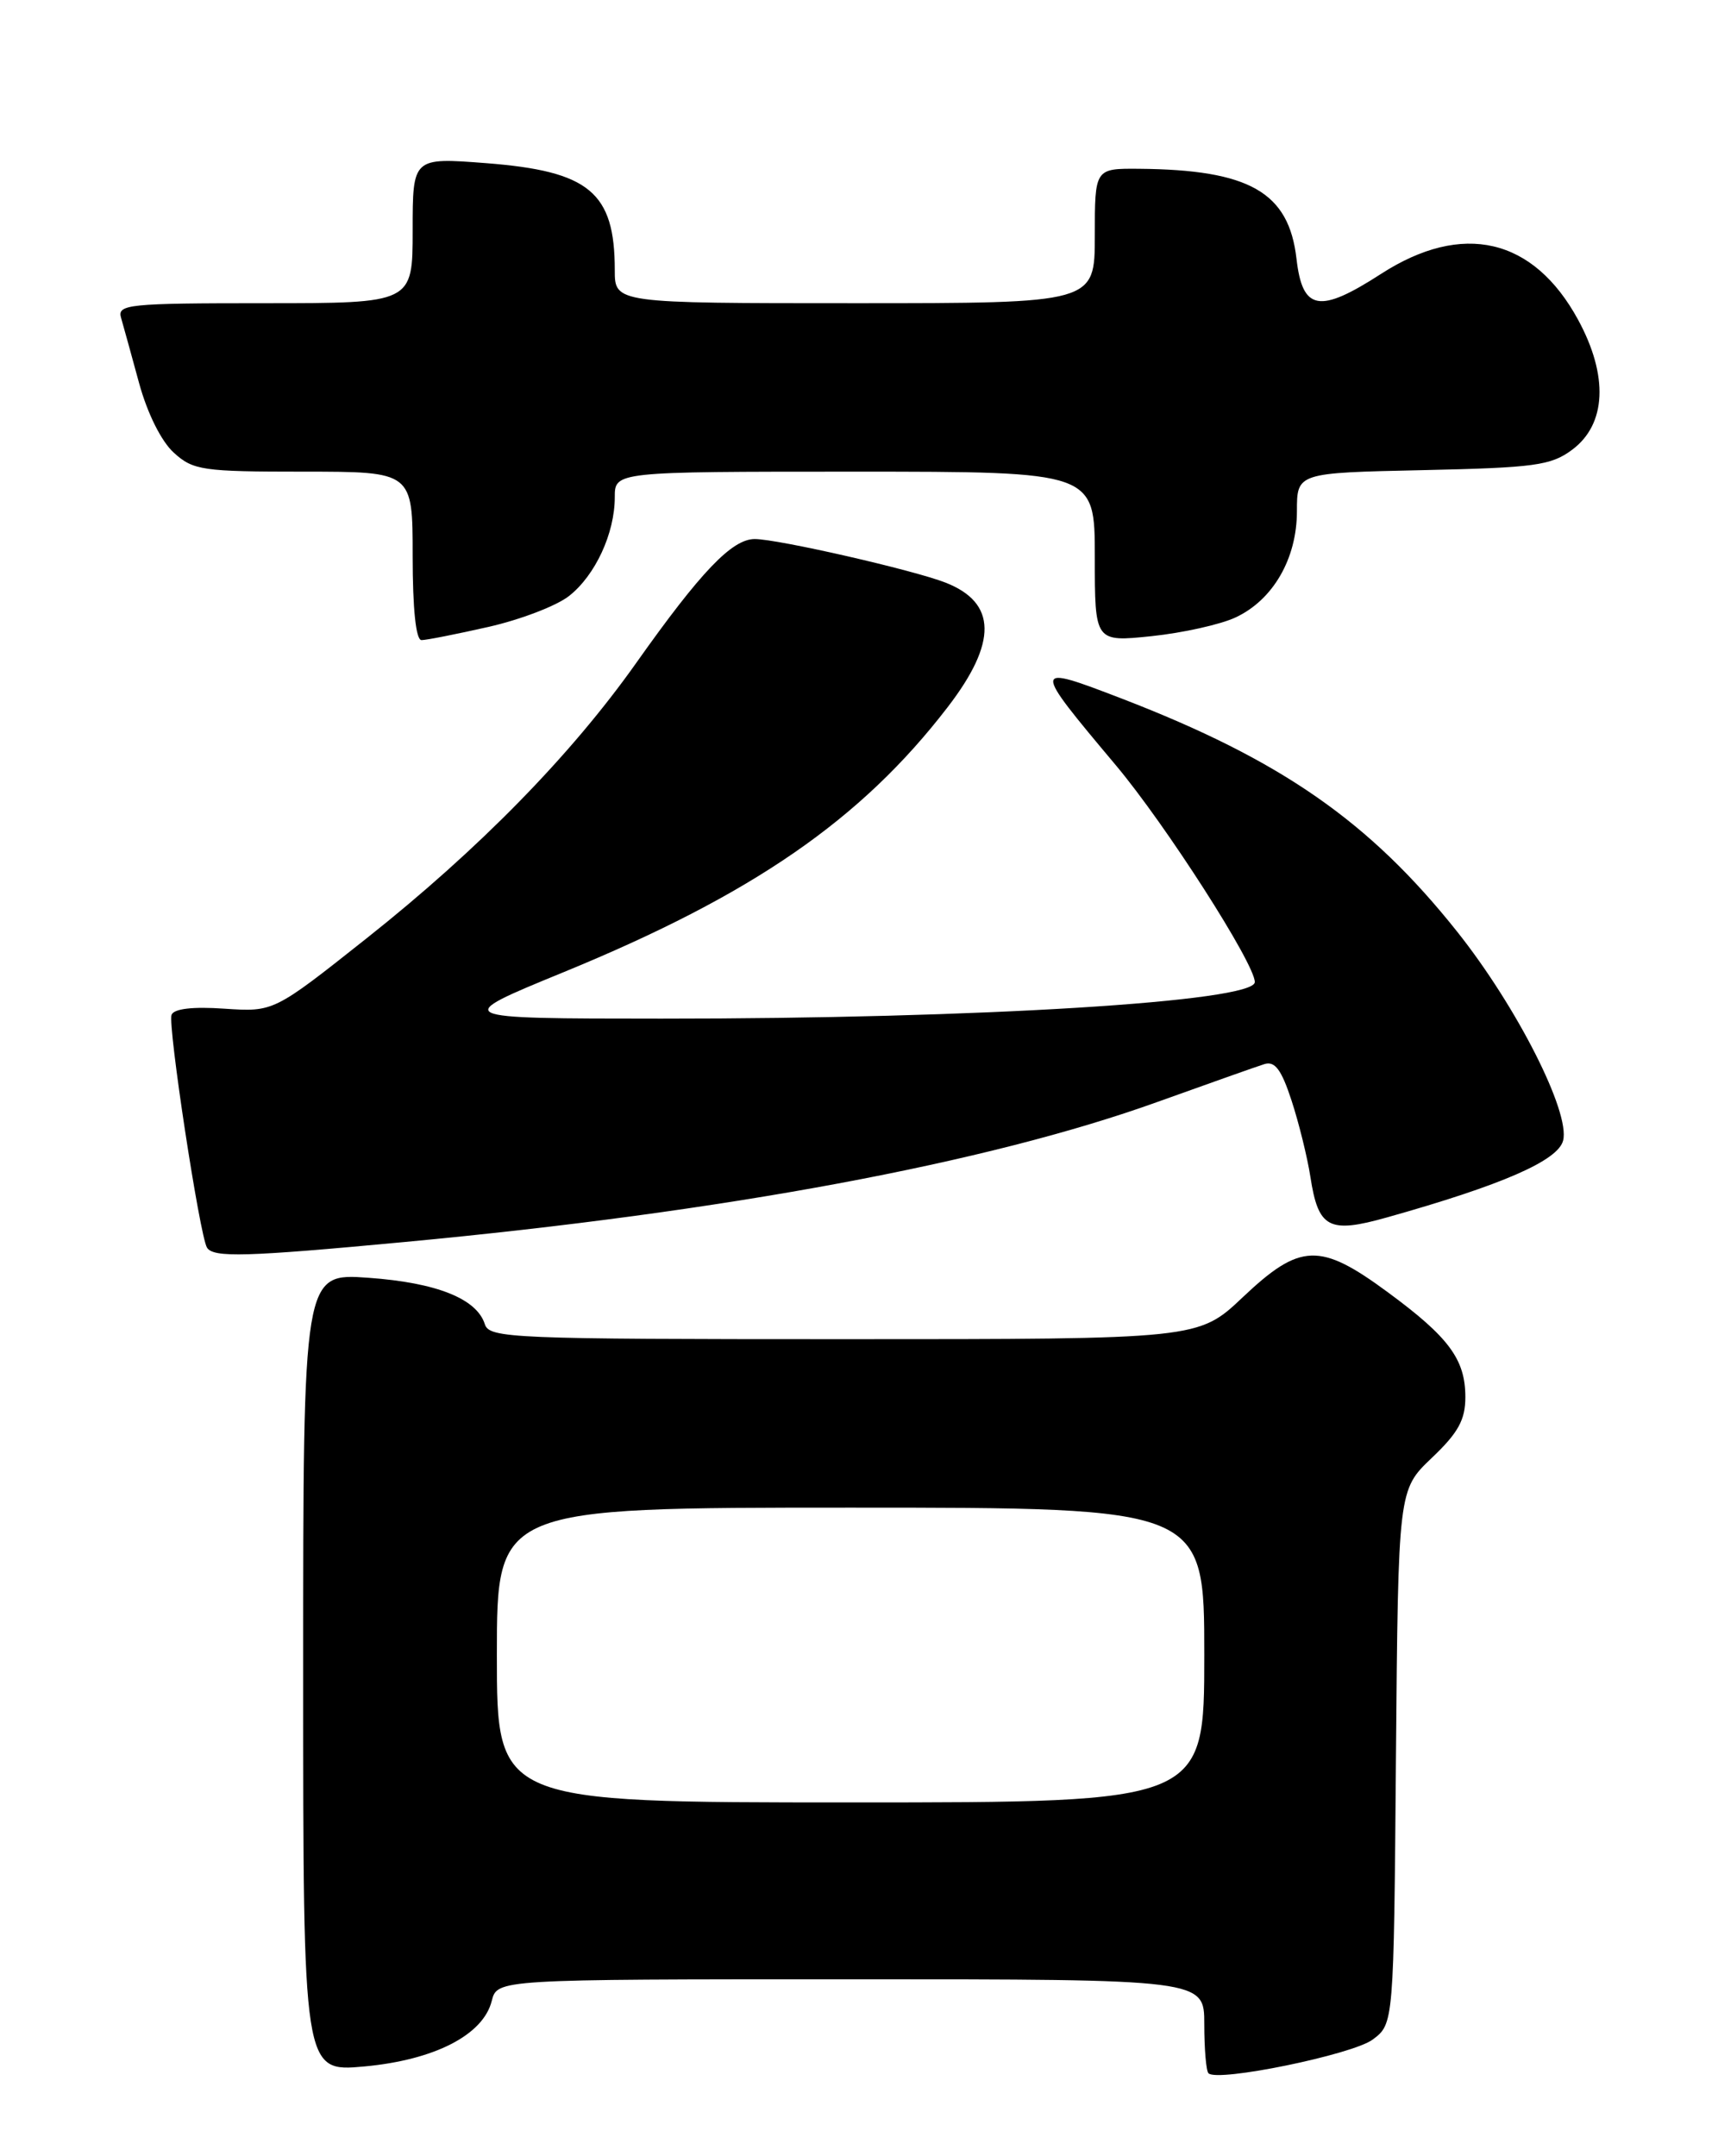 <?xml version="1.0" encoding="UTF-8" standalone="no"?>
<!DOCTYPE svg PUBLIC "-//W3C//DTD SVG 1.1//EN" "http://www.w3.org/Graphics/SVG/1.1/DTD/svg11.dtd" >
<svg xmlns="http://www.w3.org/2000/svg" xmlns:xlink="http://www.w3.org/1999/xlink" version="1.1" viewBox="0 0 204 256">
 <g >
 <path fill="currentColor"
d=" M 162.99 242.16 C 165.50 240.29 165.50 240.29 165.76 208.59 C 166.03 176.89 166.03 176.89 170.01 173.10 C 173.15 170.12 174.00 168.58 174.00 165.88 C 174.00 161.40 172.06 158.77 164.77 153.41 C 156.73 147.49 154.39 147.57 147.59 154.00 C 142.31 159.00 142.31 159.00 100.22 159.00 C 60.71 159.00 58.10 158.89 57.57 157.22 C 56.61 154.19 51.84 152.29 43.75 151.71 C 36.00 151.15 36.00 151.15 36.00 198.58 C 36.00 246.01 36.00 246.01 43.25 245.35 C 51.60 244.58 57.38 241.61 58.39 237.57 C 59.04 235.00 59.04 235.00 101.02 235.00 C 143.00 235.00 143.00 235.00 143.00 240.33 C 143.00 243.27 143.22 245.89 143.50 246.16 C 144.57 247.23 160.60 243.94 162.99 242.16 Z  M 48.06 147.46 C 86.05 143.90 117.29 138.09 137.50 130.81 C 143.55 128.64 149.24 126.62 150.14 126.34 C 151.38 125.95 152.16 126.99 153.36 130.66 C 154.23 133.32 155.24 137.40 155.60 139.73 C 156.54 145.83 157.78 146.49 164.70 144.54 C 178.39 140.69 185.01 137.80 185.61 135.41 C 186.46 132.04 180.11 119.52 173.03 110.62 C 162.63 97.54 152.13 90.24 133.22 82.95 C 122.47 78.82 122.46 78.90 132.50 90.86 C 138.42 97.91 149.00 114.42 149.00 116.60 C 149.00 118.93 116.10 120.96 78.50 120.94 C 53.50 120.93 53.50 120.93 66.96 115.41 C 89.35 106.22 102.25 97.33 112.52 83.97 C 118.44 76.28 118.37 71.57 112.29 69.18 C 108.47 67.68 92.36 64.00 89.62 64.00 C 86.92 64.00 83.22 67.87 75.54 78.72 C 67.78 89.68 56.87 100.83 43.50 111.43 C 32.50 120.15 32.50 120.15 26.65 119.76 C 22.89 119.50 20.65 119.76 20.37 120.49 C 19.90 121.71 23.71 146.72 24.58 148.13 C 25.33 149.34 29.18 149.23 48.06 147.46 Z  M 58.01 74.43 C 61.80 73.57 66.11 71.92 67.57 70.76 C 70.69 68.31 73.00 63.32 73.00 59.03 C 73.00 56.00 73.00 56.00 101.50 56.00 C 130.00 56.00 130.00 56.00 130.00 66.12 C 130.00 76.23 130.00 76.23 136.75 75.53 C 140.46 75.14 144.96 74.14 146.73 73.30 C 151.17 71.22 154.00 66.32 154.00 60.70 C 154.00 56.14 154.00 56.14 168.93 55.82 C 182.24 55.53 184.17 55.27 186.68 53.40 C 190.75 50.37 191.01 44.63 187.39 37.97 C 182.09 28.23 173.66 26.27 163.97 32.53 C 156.65 37.26 154.66 36.90 153.95 30.73 C 153.04 22.82 148.38 20.15 135.25 20.04 C 130.00 20.00 130.00 20.00 130.00 28.00 C 130.00 36.00 130.00 36.00 101.50 36.00 C 73.00 36.00 73.00 36.00 73.00 32.07 C 73.00 22.82 69.98 20.32 57.71 19.37 C 49.00 18.70 49.00 18.70 49.00 27.35 C 49.00 36.00 49.00 36.00 31.43 36.00 C 15.17 36.00 13.90 36.13 14.38 37.75 C 14.66 38.71 15.62 42.20 16.52 45.50 C 17.50 49.08 19.16 52.41 20.64 53.75 C 22.94 55.84 24.03 56.00 36.06 56.00 C 49.00 56.00 49.00 56.00 49.00 66.00 C 49.00 72.33 49.39 76.00 50.05 76.00 C 50.63 76.00 54.21 75.29 58.01 74.43 Z  M 59.00 196.50 C 59.00 179.00 59.00 179.00 101.00 179.00 C 143.00 179.00 143.00 179.00 143.00 196.50 C 143.00 214.00 143.00 214.00 101.00 214.00 C 59.00 214.00 59.00 214.00 59.00 196.50 Z "/>
</g>
</svg>